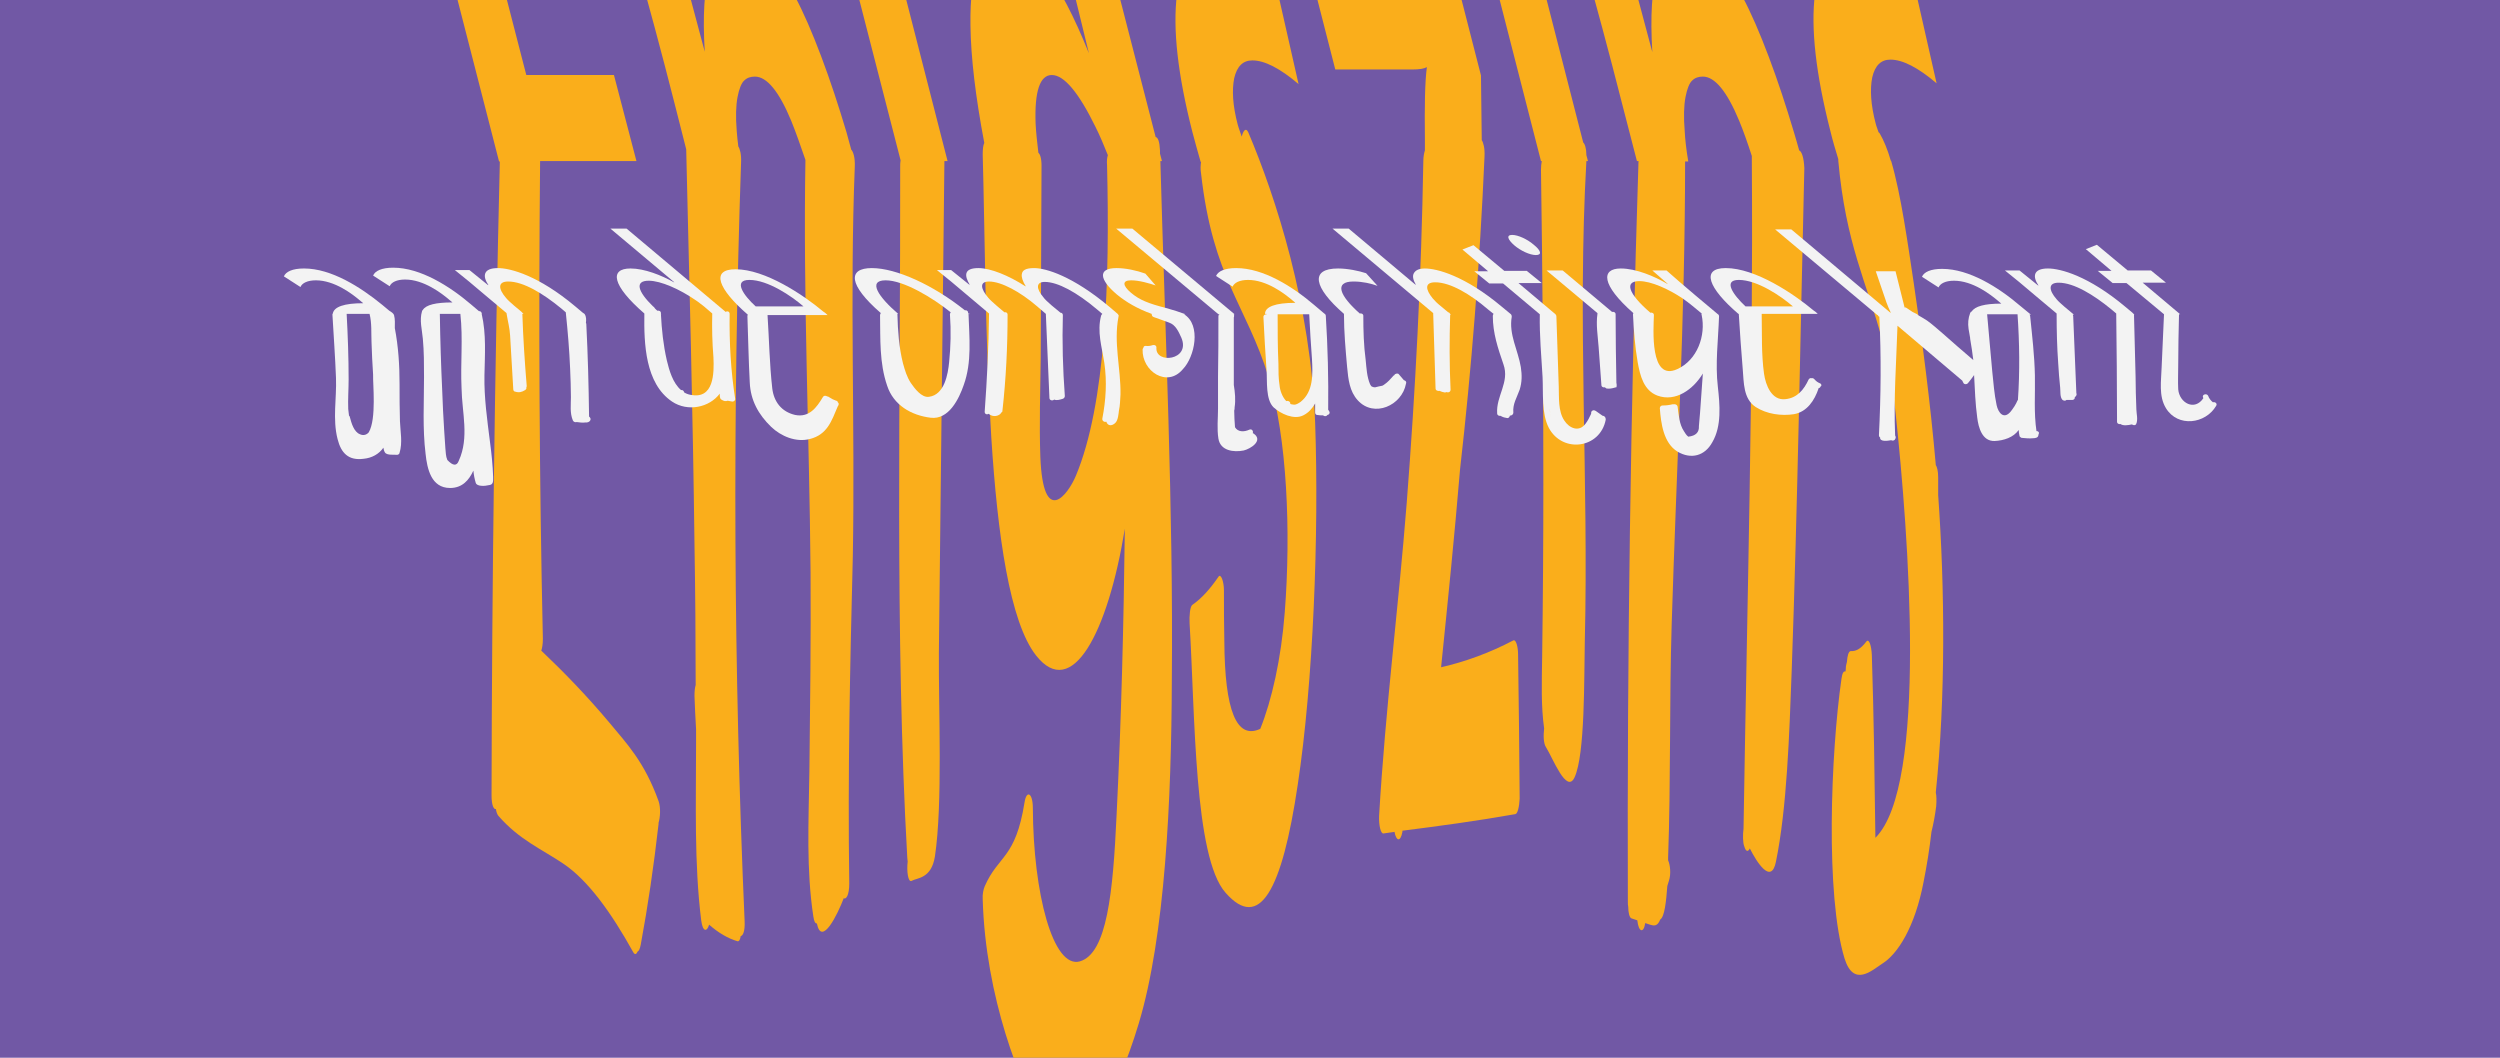 <?xml version="1.0" encoding="utf-8"?>
<!-- Generator: Adobe Illustrator 18.0.0, SVG Export Plug-In . SVG Version: 6.00 Build 0)  -->
<!DOCTYPE svg PUBLIC "-//W3C//DTD SVG 1.1//EN" "http://www.w3.org/Graphics/SVG/1.1/DTD/svg11.dtd">
<svg version="1.1" id="Layer_1" xmlns="http://www.w3.org/2000/svg" xmlns:xlink="http://www.w3.org/1999/xlink" x="0px" y="0px"
	 viewBox="0 0 633.2 267.9" enable-background="new 0 0 633.2 267.9" xml:space="preserve">
<g>
	<rect x="0" y="-123.2" fill="#7158A5" width="633.2" height="428.3"/>
	<g>
		<path fill="#FAAE1B" d="M166.8,202.9c-3.6-10-8.1-14.6-12.4-19.8c-5.7-6.8-11.5-12.8-17.3-18.3c0.2-0.6,0.4-1.6,0.4-3
			c-0.9-40.3-1.1-80.6-0.7-121h24.4L155.5,19h-22.2l-12.9-50h24.3l-8.9-34.8H99l27.4,106.7h0.2c-1.3,53.5-2,107-2.1,160.6
			c0,2.5,0.6,3.6,1.1,3.4c0.1,0.7,0.3,1.3,0.6,1.7c5.3,6.1,10.9,8.4,16.4,12.1c6.3,4.2,12.2,12.4,17.8,22.5c0.4,0.7,0.8,0.5,1.1-0.2
			c0.3-0.1,0.6-0.7,0.8-1.8c1.8-9.7,3.3-19.9,4.5-30.5c0-0.1,0-0.2,0-0.3C167.2,207.1,167.4,204.6,166.8,202.9z"/>
		<path fill="#FAAE1B" d="M216.5,42.2c0.1-2.3-0.4-3.8-0.9-4.3c-0.4-1.5-0.8-3-1.2-4.4c-2-6.7-4.1-13.1-6.4-19.2
			c-2.3-6.1-4.5-11.2-6.7-15.3c-2.2-4.1-4.5-7.3-7-9.7c-2.4-2.4-4.9-3.6-7.3-3.6c-6.8,0-9.6,9.1-8.5,27.4l-6.7-25.1h-11.2
			c3.6,12.8,7,25.4,10.2,38l3,11.8v0c0.8,33.4,1.7,66.8,2.1,100.2c0.2,11.8,0.3,23.7,0.3,35.5c-0.2,0.6-0.3,1.6-0.3,2.8
			c0.1,2.5,0.2,5.3,0.4,8.4c0,1.2,0,2.3,0,3.5c0,15.4-0.5,30.4,1.3,44.9c0.4,3.1,1.5,2.9,2,1.1c2.4,2.1,4.8,3.5,7.2,4.2
			c0.4,0.1,0.7-0.5,0.8-1.3c0.6-0.1,1.1-1.3,1-3.7c-2.8-63.9-3.1-128.2-0.9-192.3c0.1-2-0.3-3.4-0.7-4c-0.2-1.4-0.3-2.8-0.4-3.9
			c-0.3-3.6-0.2-6.5,0.2-8.6s1-3.6,1.7-4.2c0.7-0.7,1.6-1,2.7-1c3,0,6.1,3.7,9.2,11.2c1.1,2.7,2.3,6.1,3.6,9.9
			c-0.6,34.9,1,69.7,1.3,104.6c0.1,16.8-0.1,33.6-0.3,50.4c-0.2,12.9-0.8,24.8,1,36.6c0.2,1.4,0.5,1.8,0.9,1.8
			c1.2,6,5.3-2.4,6.8-6.4c0.6,0.4,1.4-0.8,1.4-3.7c-0.4-27.9,0.2-55.1,0.9-82.9C216.6,107.8,215.2,74.9,216.5,42.2z"/>
		<path fill="#FAAE1B" d="M239.2,40.8h0.8l-13.5-52.7h-11.9l13.5,52.5c-0.1,0.5-0.1,1.1-0.1,1.7c0.1,57.4-1.4,118.5,1.8,175
			c0,0.4,0.1,0.6,0.1,0.9c-0.3,2.4,0.1,5.4,1,4.9c1.4-0.8,5-0.5,5.9-6.2c2-13.4,0.9-36.9,1-51.6C238.3,123.9,238.7,82.4,239.2,40.8z
			"/>
		<polygon fill="#FAAE1B" points="210.5,-74.7 198.2,-74.7 207.1,-39.9 219.5,-39.9 		"/>
		<path fill="#FAAE1B" d="M293.9,40.8h0.4l-0.5-1.9c0-0.3,0-0.5,0-0.8c-0.1-2.2-0.5-3.3-1.1-3.4l-12-46.6h-11.1l6.2,25.4
			c-7.5-18.7-14.7-28.1-21.4-28.1c-5.9,0-8.8,7-8.6,21.1c0.1,8.1,1.3,18.1,3.5,29.7c-0.3,0.6-0.4,1.6-0.4,3
			c1.1,38.7,0.2,109.9,13.5,126.8c9.1,11.6,18.2-5.7,22.5-32.1c-0.3,24.4-0.9,48.6-2.1,72.7c-0.9,19.4-2.4,34.9-9.3,36.9
			c-6.8,1.9-11.8-17.3-11.9-38.8c0-3.9-1.6-4.7-2.1-1.5c-2.3,14.4-6.6,13.3-10.1,21.3c-0.3,0.7-0.6,2-0.5,3.3
			c0.7,24.6,9.5,47.1,15.5,56.7c8.1,13.1,18.2-5.9,24-25.2c6.7-22.2,8.3-56.8,8.4-86.9C297.2,128.9,295.1,84.3,293.9,40.8z
			 M272.5,120.5c-2,4.8-8.3,13.2-9-4.8c-0.3-8.1,0-17,0.1-25.2c0.1-16.2,0.1-32.4,0.2-48.5c0-2-0.4-3-0.8-3.3
			c-0.3-2.6-0.6-5.2-0.7-7.4c-0.3-8.2,1.1-12.3,4.1-12.3c3.1,0,6.8,4.4,11.1,13.2c1.1,2.2,2.1,4.6,3.1,7.1c-0.2,0.6-0.3,1.5-0.2,2.6
			C281.1,71.2,280.1,102.3,272.5,120.5z"/>
		<path fill="#FAAE1B" d="M333.1,107.1c-1.1-30-10-57.2-16.9-73.5c-0.6-1.4-1.3-0.6-1.7,1c-0.3-1-0.7-1.9-1-3
			c-1.3-4.9-1.5-8.8-0.9-11.8c0.7-3,2.2-4.5,4.6-4.5c3.1,0,7,2,11.7,6l-6.8-30c-5-3.8-9.5-5.7-13.6-5.7c-5.8,0-9.3,4.3-10.4,13
			c-1.1,8.7,0.2,20.3,3.9,34.8c0.7,2.6,1.4,5.2,2.1,7.6h0.1c-0.1,0.8-0.2,1.8,0,2.9c3,26.6,11.4,33.2,17.1,51.6
			c4.7,15.3,5.7,39.2,4.1,59.6c-0.9,11.8-3.3,22.3-6.2,29.5c-6,2.8-9-4.6-9.1-22.2c-0.1-4.3-0.1-8.6-0.1-12.9c0-2.2-0.8-4.4-1.4-3.4
			c-2.2,3.2-4.3,5.5-6.6,7.1c-0.6,0.4-0.8,2.8-0.7,4.7c1.4,23,1.1,59.2,9.1,68.2c8.6,9.8,14.3-0.4,18.3-27.4
			C332.6,173,334.1,135.3,333.1,107.1z"/>
		<path fill="#FAAE1B" d="M384.5,165.8c0-1.9-0.5-3.9-1.2-3.6c-6.1,3.2-12.2,5.4-18.3,6.8c1.7-16.6,3.4-33.3,4.8-50.1
			c2.9-25.4,5-51.9,6.2-79.3c0.1-2.1-0.3-3.5-0.7-4.1l-0.2-16.4l-8-31.2h-36.5l7.6,29.7h19.5c1.8,0,3-0.2,3.7-0.6
			c-0.5,3.7-0.6,9.8-0.5,18.3l0,2.8c-0.2,0.6-0.4,1.6-0.4,2.7c-0.5,29.4-2,58.1-4.2,86.5c-2.1,26.7-5.4,52.1-7,79.3
			c-0.1,2.4,0.4,4.6,1.1,4.5c0.9-0.1,1.9-0.3,2.8-0.4c0.4,2.3,1.5,2.7,2,0l0-0.3c9.5-1.2,19-2.5,28.6-4.2c0.6-0.1,1-1.9,1.1-3.9
			C384.8,190.3,384.7,178.1,384.5,165.8z"/>
		<polygon fill="#FAAE1B" points="372.7,-74.7 360.3,-74.7 369.3,-39.9 381.7,-39.9 		"/>
		<path fill="#FAAE1B" d="M402.2,40.8l-0.4-1.5c0-1.7-0.4-2.9-0.8-3.2l-12.3-48h-11.9l13.5,52.7h0.2c-0.1,0.6-0.2,1.3-0.2,2.2
			c0.4,26.6,0.6,53.1,0.6,79.7c0,14.5-0.1,29-0.3,43.5c-0.1,7-0.3,12.6,0.5,18.3c-0.2,1.7-0.2,3.8,0.5,4.8c1.7,2.7,5.2,11.9,7.2,7.6
			c2.7-5.8,2.4-25.3,2.6-34.4c1-40.7-1.9-81.1,0.4-121.7H402.2z"/>
		<path fill="#FAAE1B" d="M455.7,38.1c-0.4-1.5-0.9-3.1-1.3-4.5c-2-6.7-4.1-13.1-6.4-19.2c-2.3-6.1-4.5-11.2-6.7-15.3
			c-2.2-4.1-4.5-7.3-7-9.7c-2.4-2.4-4.9-3.6-7.3-3.6c-6.8,0-9.6,9.1-8.5,27.4l-6.7-25.1h-11.2c3.6,12.8,7,25.4,10.2,38l3.8,14.7h0.4
			c-2,62.3-2.9,124.8-2.7,187.5c0,0.6,0,1,0.1,1.4c0,1.4,0.3,2.7,0.8,2.9c0.5,0.2,1,0.3,1.5,0.5c0.3,3,1.6,3.4,2,0.7
			c0.4,0.1,0.8,0.3,1.2,0.4c1,0.3,1.9,0.5,2.6-1.3c1.1-0.7,1.5-4.5,1.8-8.5l0.4-1.3c0.6-1.8,0.3-4.1-0.2-5.2c0-0.2,0-0.5,0-0.7
			c0.7-19.4,0.3-39.5,0.9-59c1.2-39.2,3.4-77.8,3.4-117.3h0.8c-0.5-3-0.8-5.6-0.9-7.7c-0.3-3.6-0.2-6.5,0.2-8.6
			c0.4-2.1,1-3.6,1.7-4.2c0.7-0.7,1.6-1,2.7-1c3,0,6.1,3.7,9.2,11.2c1,2.4,2.1,5.5,3.2,8.9c0,0.2,0,0.3,0,0.5
			c0.4,57-1.2,113.2-2.1,169.9c-0.2,1.4-0.2,3.6,0.2,4.5c0,0.1,0.1,0.2,0.1,0.3c0.4,1.1,0.9,1,1.3,0.2c1.7,3.4,5.4,9.3,6.6,3.4
			c2.8-13.6,3.4-32.3,4-48.4c1.5-42.2,2.2-84.9,3.2-127.3C456.9,39.9,456.3,38.3,455.7,38.1z"/>
		<path fill="#FAAE1B" d="M490.9,125.4c0-1.5,0-3,0-4.5c0-1.6-0.3-2.7-0.6-3.1c-1.4-16-3.4-31.3-5.6-46.2
			c-1.5-9.9-3.2-22.3-5.7-30.8h0c0,0,0-0.1-0.1-0.1c-0.8-2.8-1.8-5.2-2.8-6.9c-0.1-0.2-0.2-0.2-0.3-0.3c-0.2-0.7-0.5-1.3-0.7-2.1
			c-1.3-4.9-1.5-8.8-0.9-11.8c0.7-3,2.2-4.5,4.6-4.5c3.1,0,7,2,11.7,6l-6.8-30c-5-3.8-9.5-5.7-13.6-5.7c-5.8,0-9.3,4.3-10.4,13
			c-1.1,8.7,0.2,20.3,3.9,34.8c0.6,2.5,1.3,4.8,2,7.1c0,0.1,0,0.2,0,0.4c1.9,21.1,7.2,30.8,11.1,45.3c0.1,0.4,0.2,0.9,0.2,1.3
			c0.1,0.6,0.2,0.9,0.4,1.2c1.1,4.6,2.1,9.8,2.8,16c3.3,30.8,8.2,94.5-5.1,107.7c-0.2-15.5-0.4-30.9-0.9-46.3
			c-0.1-2.3-0.7-4.3-1.4-3.4c-1.3,1.7-2.5,2.5-3.9,2.4c-0.6,0-0.9,1.2-1,2.7c-0.1,0.5-0.3,1-0.3,1.8c0,0.2,0,0.4-0.1,0.7
			c-0.4-0.2-0.8,0.3-1,1.9c-2.7,18.8-4.1,54.8,0.8,70.8c2.3,7.3,6.9,3,9.5,1.3c3.9-2.4,8.3-9.2,10.5-20.7c0.8-4,1.5-8.3,2-12.7
			c0.5-2,0.9-4.1,1.2-6.5c0.1-1.4,0.1-2.6-0.1-3.5C492.8,176.7,492.6,149.1,490.9,125.4z"/>
	</g>
	<g>
		<path fill="#F3F3F3" d="M101.3,106.7c-0.1-3.1-0.1-6.3-0.1-9.4c0-4.8-0.3-9.5-1.2-14.2c0-1.1,0.1-2.2-0.2-3.3
			c-0.1-0.4-0.7-0.8-1.2-1.1l-1.8-1.5C91.3,72.7,83.9,68,77,68c-2.9,0-4.6,0.8-5.1,2l4.2,2.7c0.4-1,1.8-1.7,3.9-1.7
			c4.7,0,9.2,3.4,11.4,5.3l0.6,0.5c-4.8,0-7.4,0.9-7.7,2.6c-0.1,0.1-0.1,0.2-0.1,0.3c0.3,5.3,0.7,10.7,0.9,16
			c0.2,5.2-0.9,10.4,0.4,15.5c0.9,3.6,2.8,5.5,6.6,5c2.1-0.2,3.9-1.2,5-2.8c0.1,0.5,0.2,0.9,0.4,1.2c0.5,0.8,2.4,0.5,3.1,0.6
			c0.3,0,0.6-0.3,0.6-0.5C102,112.1,101.4,109.3,101.3,106.7z M93.4,109.5c-0.5,0.6-1.3,0.9-2.2,0.5c-1.6-0.6-2.2-2.9-2.6-4.4
			c0-0.1-0.1-0.3-0.2-0.3c-0.1-0.9-0.2-1.5-0.2-1.7c-0.1-2.5,0.1-5,0.1-7.5c0-5.5-0.2-11.1-0.5-16.6h5.8c0.6,2.3,0.4,4.9,0.5,7.2
			c0.1,2.7,0.2,5.4,0.4,8.2C94.4,97.1,95.4,106.1,93.4,109.5z"/>
		<path fill="#F3F3F3" d="M124.9,120.8c-0.1-3-0.4-5.9-0.8-8.9c-0.7-5.6-1.5-11.1-1.4-16.8c0.1-5.2,0.5-10.4-0.7-15.6h0.1l-0.1-0.1
			c0,0,0-0.1,0-0.1c-0.1-0.4-0.4-0.5-0.7-0.5l-2-1.7c-5.4-4.6-12.8-9.3-19.7-9.3c-2.9,0-4.6,0.8-5.1,2l4.2,2.7
			c0.4-1,1.8-1.7,3.9-1.7c4.7,0,9.2,3.4,11.4,5.3l0.6,0.5c-4.2,0-6.7,0.6-7.5,1.9c-0.1,0.1-0.2,0.2-0.2,0.3c-0.7,2.3,0,4.7,0.2,7
			c0.3,3.2,0.3,6.5,0.3,9.7c0,6.5-0.4,13,0.4,19.5c0.4,3.7,1.4,8.6,6.2,8.6c3.1,0,4.8-2,5.9-4.4c0.1,1.1,0.3,2.1,0.6,3.1
			c0.3,1,2.5,0.8,3.2,0.6C125,122.8,124.9,122,124.9,120.8z M116.2,116.7c-0.5,1.4-1.5,1.3-2.9-0.2c-0.4-0.9-0.4-2-0.5-3
			c-0.1-1.5-0.2-3-0.3-4.5c-0.2-3.4-0.4-6.7-0.5-10.1c-0.3-6.4-0.5-12.8-0.6-19.3c0,0,0-0.1,0-0.1h5.2c0.7,6.3,0,12.5,0.3,18.8
			C117,104.5,118.9,110.8,116.2,116.7z"/>
		<path fill="#F3F3F3" d="M149.4,105.7c-0.1-0.1-0.1-0.1-0.2-0.2c-0.1-7.8-0.3-15.6-0.7-23.4c0-0.1,0-0.2-0.1-0.3
			c0.1-0.8,0.1-1.6-0.3-2.2h0l0,0c0-0.1-0.1-0.1-0.2-0.2c-0.1-0.1-0.2-0.1-0.3-0.2l-1.9-1.6c-9.3-7.8-16.4-9.7-19.6-9.7
			c-3.8,0-3.9,2.1-2.4,4.3h-0.1l-4.7-3.8h-3.7c2.4,1.9,4.7,3.8,7.5,6.2l5.6,4.7c0,0,0,0,0,0.1c0.3,1.9,0.8,3.7,0.9,5.6
			c0.3,4.5,0.5,9.1,0.8,13.6c0,0.3,0.2,0.6,0.5,0.6c1,0.3,1.7,0.1,2.5-0.4c0.3-0.2,0.4-0.5,0.3-0.7c0.1-0.1,0.1-0.2,0.1-0.4
			c-0.5-6.1-0.9-12.1-1.1-18.2c0,0,0,0,0,0h0.3l-0.4-0.4c-0.1-0.1-0.1-0.1-0.2-0.2l-1.8-1.5c-0.8-0.7-1.6-1.4-2-1.9
			c-2-2.3-2.2-4.2,0.5-4.2c3.9,0,8.9,3.1,13.3,6.7l1.3,1.1c0.5,4.8,0.9,9.5,1.1,14.3c0.1,2.4,0.2,4.8,0.2,7.2c0,2-0.3,4,0.5,5.9
			c0.2,0.4,0.6,0.5,1,0.4c0.7,0.1,1.4,0.2,2.2,0.1C149.3,107.1,149.9,106.3,149.4,105.7z"/>
		<path fill="#F3F3F3" d="M184.8,79.5c0-0.6-0.6-0.8-1-0.5c0,0,0,0,0,0l-25.1-21.1h-4.1l16.2,13.6h-0.1c-3.2-1.8-7.5-3.5-11-3.5
			c-5.4,0-4.7,4.3,3.5,11.4c0,0,0,0.1,0,0.2c-0.1,7.4,0.2,17.5,7,22.1c4,2.7,9.5,1.5,12.1-2c0,0.6,0,1.3,0.4,1.5
			c0.6,0.4,1.1,0.5,1.6,0.3c0.4,0.1,0.7,0.1,1.1,0.2c0.4,0.1,0.9-0.3,0.8-0.7C185.1,94,184.7,86.7,184.8,79.5z M174.9,100
			c-0.6-0.1-1.1-0.3-1.6-0.6c-0.1-0.4-0.4-0.7-0.8-0.6c-2.1-1.8-3-5-3.6-7.5c-0.9-3.9-1.3-7.8-1.5-11.7h0.1c0,0,0,0-0.1-0.1
			c0-0.1,0-0.2,0-0.2c0-0.5-0.5-0.7-0.9-0.6c-0.2-0.2-0.5-0.4-0.7-0.7c-0.1-0.2-0.2-0.3-0.4-0.4c-3.9-3.8-4.7-6.5-1.1-6.5
			c3.1,0,7.9,2.2,11.7,4.8c0.8,0.5,1.6,1.2,2.3,1.7l2.1,1.8c-0.1,3.7,0,7.4,0.3,11.1C180.9,94.6,180.8,101.2,174.9,100z"/>
		<path fill="#F3F3F3" d="M212.2,101.9c0-0.2-0.2-0.4-0.4-0.4c-0.6-0.2-1.2-0.5-1.8-0.9c-0.1-0.1-0.3-0.2-0.5-0.2
			c-0.3-0.2-0.8-0.3-1.1,0.2c-1.6,2.7-3.5,5.2-7,4.5c-3.5-0.8-5.4-3.4-5.8-6.7c-0.7-6.2-0.8-12.5-1.2-18.6h15.2
			c-0.3-0.3-0.6-0.6-1.1-0.9c-5-4.2-14.7-10.7-22.2-10.7c-6.4,0-4.4,5,3.1,11.5c0,0.1-0.1,0.2-0.1,0.3c0.2,5.6,0.3,11.2,0.6,16.9
			c0.2,4.5,2.2,8.1,5.4,11.2c2.5,2.4,6.3,4,9.8,3.1c4.4-1.1,5.5-4.5,7.1-8.3C212.6,102.4,212.4,102,212.2,101.9z M189.8,70.9
			c4.7,0,10.7,4.1,13.7,6.7h-12.1C188.3,74.8,185.6,70.9,189.8,70.9z"/>
		<path fill="#F3F3F3" d="M245.5,79.6c-0.1-0.1-0.2-0.2-0.3-0.3c0,0,0,0,0-0.1c0-0.5-0.5-0.7-0.8-0.6c-8-6.4-17.4-10.7-23.6-10.7
			c-6.1,0-6,4.2,2.3,11.4c-0.1,0.1-0.2,0.3-0.2,0.5c0.1,6-0.2,12.1,1.8,17.9c1.6,4.9,6.1,7.5,11,8.1c4.6,0.6,7.2-4.8,8.4-8.3
			c2.1-5.8,1.4-12.1,1.2-18.1H245.5z M240.4,91.7c-0.3,3.1-1.2,8.3-5.1,8.8c-1.9,0.3-3.7-2.2-4.6-3.5c-1-1.5-1.5-3.2-2-5
			c-1-4-1.3-8.2-1.4-12.3c0-0.1,0-0.2,0-0.2h0.2c-4.9-4.2-7.9-8.5-3.2-8.5c4.6,0,11.9,4.4,16.5,8.1c-0.1,0.1-0.2,0.3-0.2,0.5
			C240.9,83.8,240.8,87.7,240.4,91.7z"/>
		<path fill="#F3F3F3" d="M283.3,80.2c0.1-0.3,0-0.5-0.2-0.6h0.1l-2.1-1.8c-9.4-7.9-16.2-9.9-19.2-9.9c-2.2,0-3,0.6-3.1,1.6
			c-0.1,0.7,0.2,1.7,1,3h-0.1c-4.2-2.7-8.8-4.6-11.9-4.6c-3.8,0-3.5,2-2.2,4.2h-0.1l-4.6-3.7h-3.6c2.4,1.9,4.7,3.8,7.5,6.2l5.7,4.8
			c0,0.1,0,0.1,0,0.2c-0.1,8.3-0.5,16.5-1.1,24.7c0,0.6,0.6,0.8,1,0.5c0.8,0.7,2,0.8,2.9,0.1c0.1-0.1,0.2-0.2,0.3-0.4
			c0.2-0.1,0.3-0.2,0.3-0.5c0.9-8.1,1.3-16.1,1.3-24.3c0-0.5-0.4-0.7-0.8-0.6l-2-1.7c-0.8-0.7-1.6-1.4-2.1-2
			c-1.8-2.1-2.4-4.1,0.2-4.1c3.1,0,7.9,2.6,12.2,6.3l2.2,1.9c0,0.1,0,0.1,0,0.2c0.3,7,0.6,14,0.9,21.1c0,0.6,0.8,0.8,1.2,0.4
			c0,0,0,0,0,0c0.7,0.3,1.5,0,2.2-0.2c0.3-0.1,0.5-0.4,0.5-0.7c-0.5-6.8-0.7-13.7-0.5-20.5c0-0.4-0.3-0.6-0.6-0.6l-2.3-1.9
			c-0.9-0.8-1.7-1.5-2.1-2.1c-1.7-2-1.9-3.8,0.4-3.8c3.3,0,8.1,2.6,13.3,7l1.3,1.1c-0.1,0.1-0.2,0.2-0.3,0.4c-1.1,4.1,0.2,8,0.8,12
			c0.7,4.7,0.4,9.5-0.5,14.1c-0.1,0.6,0.5,1,1,0.8c0,0,0,0,0,0c0.4,1.2,1.5,1.1,2.3,0.3c0.7-0.7,0.8-2.3,0.9-3.1
			c0.3-1.3,0.3-2.7,0.4-4.1C283.9,93.3,282,86.8,283.3,80.2z"/>
		<path fill="#F3F3F3" d="M299.9,79.6h0.4c-1.6-0.6-3.2-1.1-5-1.6c-4.3-1.1-6.7-2-8.9-3.9c-2-1.7-2.3-3.1,0.1-3.1
			c2.1,0,4.7,0.8,6.2,1.3l-2.6-3c-2.2-0.8-5-1.4-7.3-1.4c-4.9,0-4.3,3,0.1,6.7c2.3,1.9,5.2,3.6,8.8,4.9c0,0.3,0.1,0.7,0.5,0.8
			c1.3,0.5,2.6,0.9,3.9,1.4c1.7,0.6,2.4,2.3,3.1,3.8c2.5,5.8-6.7,6.8-6.3,2.5c0-0.5-0.5-0.7-0.9-0.6c-0.6,0.2-1.2,0.3-1.8,0.2
			c-0.4,0-0.6,0.2-0.6,0.5c-0.1,0.1-0.2,0.3-0.2,0.4c-0.2,5.5,6.2,9.8,10.2,5C302.6,90.4,304.3,82.3,299.9,79.6z"/>
		<path fill="#F3F3F3" d="M317.5,109.8c-0.1,0-0.1-0.1-0.2-0.1c0.2-0.5-0.2-1.1-0.8-0.9c-1.5,0.7-3,0.6-3.7-0.6
			c-0.1-1.4-0.2-2.8-0.2-4.2c0.1-0.3,0.1-0.5,0.1-0.8c0.3-1.9,0.1-3.8-0.2-5.7c0-0.8,0-1.6,0-2.4c0-4.9,0-9.8,0-14.7
			c0.1-0.2,0.1-0.6,0-0.8h0.2l-25.9-21.7h-4.1l25.9,21.7h0.3c-0.2,0.1-0.3,0.3-0.3,0.5c0,5.1,0,10.2-0.1,15.3c0,2.7,0,5.4,0,8.1
			c0,2.5-0.3,5.1,0.1,7.6c0.5,3.1,3.9,3.5,6.4,3C316.7,113.7,320.1,111.6,317.5,109.8z"/>
		<path fill="#F3F3F3" d="M355.6,96.3c0,0-0.1-0.1-0.1-0.1l-1.2-1.4c-0.2-0.3-0.7-0.2-1,0c-0.1,0.1-0.1,0.1-0.1,0.2
			c-0.1,0-0.2,0.1-0.3,0.2c-0.7,0.8-1.4,1.6-2.3,2.2c-0.1,0.1-0.3,0.2-0.5,0.3c-0.5,0.1-1.1,0.2-1.8,0.4c-0.4,0-0.7-0.1-1-0.3
			c-0.1-0.2-0.2-0.3-0.3-0.5c-0.8-1.9-0.9-4.1-1.1-6.1c-0.5-3.7-0.6-7.5-0.6-11.2c0-0.5-0.5-0.7-0.9-0.6c-5.1-4.5-6.6-8.1-1.6-8.1
			c2.3,0,4.4,0.5,6.1,1.1l-2.9-3.2c-1.8-0.6-4.7-1.2-7.1-1.2c-7.2,0-6.2,4.8,1.5,11.5c0,0.1,0,0.1,0,0.2c0,4.4,0.4,8.8,0.8,13.3
			c0.3,3.1,0.6,6.1,2.7,8.4c4.1,4.5,11.2,1.3,12.2-4.2C356.3,96.7,356,96.4,355.6,96.3z"/>
		<path fill="#F3F3F3" d="M385.2,93c-0.7-4.3-3.1-8.3-2.3-12.8c0-0.3-0.1-0.5-0.2-0.6h0l-2.3-1.9c-9.4-7.9-16.5-9.7-19.5-9.7
			c-1.6,0-2.4,0.5-2.8,1.2c-0.4,0.7-0.2,1.7,0.5,2.9h-0.1l-16.9-14.2h-4.1L363,79.3c0,0,0,0,0,0.1c0.2,6.3,0.4,12.7,0.6,19
			c0,0.5,0.6,0.7,1,0.6c0.5,0.2,0.7,0.3,1.3,0.4c0.2,0,0.3,0,0.5-0.1c0.4,0.2,1,0,1-0.6c-0.3-6.3-0.3-12.7-0.1-19c0,0,0,0,0,0h0.2
			l-0.2-0.2c-0.1-0.2-0.3-0.4-0.5-0.4l-1.8-1.5c-1-0.8-1.6-1.4-2.1-2c-1.9-2.3-2.1-4.1,0.6-4.1c3.9,0,9,3.1,13.3,6.8l1.5,1.2
			c-0.1,0.1-0.2,0.3-0.2,0.5c0,4.4,1.3,8.2,2.7,12.3c1.6,4.5-1.9,8-1.6,12.4c0,0.5,0.5,0.7,0.8,0.6c0,0,0.1,0.1,0.2,0.1
			c0.5,0.3,1,0.4,1.6,0.5c0.3,0,0.6-0.3,0.6-0.6c0.1,0,0.2-0.1,0.4-0.1c0.3-0.1,0.5-0.4,0.5-0.7c-0.2-2.2,0.9-3.8,1.6-5.8
			C385.5,96.8,385.5,95,385.2,93z"/>
		<path fill="#F3F3F3" d="M405.9,105.3c-0.6-0.4-1.1-0.8-1.7-1.2c-0.3-0.2-0.7-0.3-1,0c-0.2,0.2-0.2,0.4-0.2,0.7
			c-0.4,0.9-0.8,1.7-1.4,2.5c-1.7,2.3-4.2,1.1-5.4-0.8c-1.6-2.4-1.3-5.9-1.4-8.6c-0.2-5.9-0.4-11.9-0.6-17.8c0-0.2-0.1-0.3-0.2-0.4
			h0.1l-9.5-8h5.9l-3.8-3.1H381l-7.8-6.5l-2.8,1.1l6.5,5.5h-3.5l3.8,3.1h3.5l9.3,7.8c0,0,0,0.1,0,0.1c-0.1,5.2,0.4,10.6,0.7,15.8
			c0.2,4-0.3,9.3,1.6,12.9c3.5,6.5,13,5.2,14.4-2.1C406.7,105.6,406.3,105.3,405.9,105.3z M392.4,102.2c0-0.3,0-0.6-0.1-0.8
			c0,0,0,0,0,0c0,0.6,0.1,1.3,0.1,1.9c0,0.1,0,0.2,0.1,0.3c0.1,0.8,0.2,1.5,0.4,2.3C392.6,104.6,392.4,103.3,392.4,102.2z"/>
		<path fill="#F3F3F3" d="M389,64.6c1.6,0,1.3-1.1-0.4-2.5c-1.7-1.5-4.1-2.6-5.6-2.6c-1.5,0-1.2,1.1,0.5,2.6
			C385.1,63.5,387.5,64.6,389,64.6z"/>
		<path fill="#F3F3F3" d="M409.4,97C409.3,97,409.3,97,409.4,97c-0.1-5.8-0.2-11.6-0.2-17.4c0-0.5-0.5-0.7-0.9-0.6l-12.5-10.5h-4.1
			l12.9,10.8c0,0,0,0.1,0,0.2c-0.4,2.7,0.1,5.7,0.3,8.4l0.7,9.6c0,0.5,0.5,0.7,0.9,0.6c0.1,0.1,0.2,0.2,0.4,0.3c0.7,0.1,1.3,0,2-0.2
			c0.1,0,0.2-0.1,0.4-0.1c0,0,0,0,0.1,0C409.5,97.8,409.5,97.3,409.4,97z"/>
		<path fill="#F3F3F3" d="M435.1,98c-0.7-5.9,0.1-12,0.3-17.9c0-0.3-0.2-0.5-0.4-0.6l-5.6-4.7c-3.3-2.8-5.4-4.6-7.3-6.3h-3.6
			l3.9,3.4h-0.1c-3.2-1.9-7.9-3.9-11.8-3.9c-5,0-5,4.1,3.2,11.3c0,0.1-0.1,0.2-0.1,0.3c0.2,4.1,0.5,8.2,1.2,12.2
			c0.6,3.3,1.5,7.1,5,8.4c4.6,1.7,9.1-1.6,11.5-5.6c-0.2,3.3-0.5,6.5-0.7,9.8c-0.1,1.2-0.2,2.3-0.3,3.5c0.1,1.6-0.8,2.5-2.7,2.7
			c-0.5-0.4-0.8-0.9-1.1-1.4c-1.2-1.8-1.3-4.1-1.6-6.2c-0.1-0.5-0.6-0.7-1-0.6c-0.1,0-0.2,0-0.3,0c-0.8,0.2-1.6,0.3-2.5,0.3
			c-0.4,0-0.7,0.3-0.7,0.7c0.3,3.8,0.9,8.8,4.5,11c3.4,2,6.9,1.1,8.8-2.4C436.1,107.9,435.6,102.5,435.1,98z M424.8,93.5
			c-7,3.2-6-10.2-5.9-13.7c0-0.5-0.5-0.7-0.9-0.6c-5.7-4.9-6.6-8-2.8-8c3,0,7.4,2,11,4.4c0.9,0.6,1.6,1.2,2.5,1.9l2.3,1.9
			c0,0.1-0.1,0.3,0,0.4C432.1,85,429.9,91.2,424.8,93.5z"/>
		<path fill="#F3F3F3" d="M461,97.1c-0.5-0.2-1-0.5-1.4-1c-0.2-0.2-0.4-0.4-0.7-0.3c-0.3-0.1-0.6,0-0.8,0.3c-1.2,2.6-2.9,4.7-5.9,5
			c-3.5,0.4-5-3.6-5.4-6.4c-0.7-5-0.5-10.2-0.6-15.2h14.2c-0.3-0.3-0.6-0.6-1.1-0.9c-5-4.2-14.7-10.7-22.2-10.7
			c-6.4,0-4.4,5.1,3.2,11.6h0.1c0.3,4.7,0.6,9.4,1,14c0.3,3.4,0.1,7.5,3.3,9.6c2.8,1.8,6.5,2.3,9.7,1.8c3.3-0.6,5.2-3.5,6.2-6.5
			c0-0.1,0-0.1,0-0.1c0.2,0,0.4-0.1,0.5-0.4C461.5,97.7,461.3,97.2,461,97.1z M442.1,77.6c-3.1-2.9-5.8-6.7-1.7-6.7
			c4.7,0,10.7,4.1,13.7,6.7H442.1z"/>
		<path fill="#F3F3F3" d="M516,109.2C516,109.2,516,109.2,516,109.2c-0.1,0-0.2,0-0.2,0c-0.7-4.7-0.3-9.4-0.4-14.1
			c-0.1-5-0.7-10.1-1.2-15c0-0.2-0.1-0.3-0.2-0.4h0.4l-2.8-2.3c-5.4-4.6-12.8-9.3-19.7-9.3c-2.9,0-4.6,0.8-5.1,2l4.2,2.7
			c0.4-1,1.8-1.7,3.9-1.7c4.7,0,9.2,3.4,11.4,5.3l0.6,0.5c-4.3,0-6.7,0.7-7.5,2c-0.2,0-0.3,0.2-0.4,0.4c-0.5,1.3-0.6,2.6-0.4,4
			c0.1,0.8,0.3,1.5,0.4,2.3c0,0,0,0,0,0c0,0.1,0,0.1,0,0.2c0.3,1.8,0.6,3.6,0.8,5.4c0,0,0,0,0,0c-2.6-2.2-5.2-4.5-7.7-6.7
			c-1.3-1.1-2.6-2.3-4-3.3c-0.8-0.5-1.6-1-2.5-1.5h0.2l-1.4-0.7c-0.5-0.3-1-0.7-1.5-1c-0.2-0.1-0.3-0.2-0.5-0.1l-2.3-9.2h-5l2.7,7.9
			c0.3,0.8,0.7,1.8,1.1,2.6h-0.1l-25.1-21.1h-4.1l25.9,21.7h0.1c0.1,0.2,0.2,0.4,0.4,0.4c0.5,10,0.4,20-0.1,30
			c0,0.3,0.1,0.5,0.3,0.6c-0.1,1.1,1.7,0.9,2.8,0.7c0.3,0.2,0.9,0.1,1-0.3c0.2-0.2,0.2-0.6,0-0.9c-0.4-9.2,0.3-18.5,0.6-27.8
			c5.5,4.6,10.9,9.3,16.4,13.9c0.1,0.2,0.2,0.4,0.3,0.6c0.2,0.4,0.8,0.4,1.1,0.1c0.6-0.7,1.1-1.4,1.6-2.1c0.2,3.6,0.3,7.2,0.8,10.8
			c0.3,2.4,1.2,6,4.4,5.9c2.3-0.1,4.8-0.9,6.1-2.8c0,0.5,0.1,1,0.2,1.5c0,0.2,0.3,0.4,0.5,0.5c1,0.1,2,0.2,2.9,0.1
			c0.6,0,1.4-0.1,1.4-0.9C516.6,109.5,516.3,109.3,516,109.2z M511,79.6c0.5,7.2,0.6,14.5,0.1,21.7c0,0,0,0.1-0.1,0.1
			c-0.4,1-1,1.9-1.7,2.8c-1.8,2.2-3.2,0.3-3.6-1.6c-0.6-2.8-0.8-5.7-1.1-8.5c-0.4-4.8-0.9-9.6-1.3-14.5H511z"/>
		<path fill="#F3F3F3" d="M541.1,103.7c-0.1-2.8-0.2-5.5-0.2-8.3c-0.1-5.2-0.3-10.4-0.4-15.6c0-0.1,0-0.1,0-0.1h0.1l-0.2-0.2
			c-0.1-0.1-0.2-0.2-0.3-0.3l-1.8-1.5c-9.3-7.8-16.4-9.7-19.6-9.7c-3.8,0-3.9,2.1-2.4,4.3h-0.1l-4.7-3.8h-3.7
			c2.4,1.9,4.7,3.8,7.5,6.2l5.6,4.7c0,0.1,0,0.1,0,0.2c0,4.1,0.1,8.3,0.4,12.4c0.1,2.1,0.3,4.1,0.5,6.2c0.1,0.9-0.1,2.4,0.6,3.1
			c0.3,0.2,0.7,0.3,1,0l0,0c0.5,0,1,0,1.5,0c0.3,0,0.6-0.3,0.6-0.5c0-0.1,0-0.1,0-0.2c0.3-0.2,0.6-0.6,0.4-1
			c-0.3-6.5-0.5-13-0.8-19.5c0-0.1-0.1-0.3-0.1-0.4h0.3l-2.4-2c-0.8-0.7-1.6-1.4-2-1.9c-2-2.3-2.2-4.2,0.5-4.2
			c3.9,0,8.9,3.1,13.3,6.7l1.3,1.1c0,0.1,0,0.2,0,0.3c0.1,8.6,0.2,17.3,0.2,25.9c0,0.1,0,0.1,0,0.2c0,0.3,0,0.7,0,1
			c0,0.5,0.5,0.7,0.9,0.6c0.6,0.5,2,0.3,2.8,0.1c0,0,0,0,0.1,0c0.3,0.2,0.7,0.3,1,0C541.6,106.4,541.1,104.7,541.1,103.7z"/>
		<path fill="#F3F3F3" d="M560.5,101.9c-0.5-0.4-1-1-1.2-1.6c-0.3-0.8-1.7-0.4-1.3,0.4c0,0,0,0.1,0.1,0.1c-2.2,3.4-6.1,1.3-6.4-2.2
			c-0.1-2,0-4.1,0-6.1c0-4.3,0.1-8.5,0.2-12.8c0,0,0-0.1,0-0.1h0.3l-9.5-8h5.9l-3.8-3.1h-5.9l-7.8-6.5l-2.8,1.1l6.5,5.5h-3.5
			l3.8,3.1h3.5l9.5,7.9L547.5,93c-0.1,3.5-0.8,7.3,1.1,10.4c3,4.9,10,4,12.7-0.6C561.7,102.2,561,101.7,560.5,101.9z"/>
		<path fill="#F3F3F3" d="M336.6,104.1c0-0.1-0.1-0.2-0.2-0.3c0.1-7.9-0.1-15.8-0.6-23.8c0-0.3-0.2-0.5-0.4-0.6l-2.6-2.2
			c-5.4-4.6-12.8-9.3-19.7-9.3c-2.9,0-4.6,0.8-5.1,2l4.2,2.7c0.4-1,1.8-1.7,3.9-1.7c4.7,0,9.2,3.4,11.4,5.3l0.6,0.5
			c-5.1,0-7.7,1-7.7,2.8h0.4c0,0,0,0,0,0.1c-0.4,0-0.8,0.2-0.8,0.7c0.2,4.5,0.5,9.1,0.8,13.6c0.2,2.6-0.3,7.3,1.8,9.3
			c1.8,1.6,5.1,3.2,7.5,2c1.4-0.7,2.3-1.8,3-3c0,0.8,0,1.5,0,2.3c0,0.3,0.2,0.6,0.5,0.6c0.5,0.1,1,0.1,1.5,0.1
			c0.3,0.3,0.9,0.3,1.1-0.1C336.8,105,336.9,104.4,336.6,104.1z M331.6,79.6c0.2,3.8,0.4,7.6,0.7,11.4c0.2,3.7,0.4,8.2-2.9,10.8
			c-0.6,0.4-1.1,0.7-1.6,0.7c-0.3,0-0.5-0.1-0.7-0.1c-0.1,0-0.2-0.1-0.3-0.1c0.1-0.5-0.5-0.9-1-0.7c-1-1-1.6-2.7-1.7-3.9
			c-0.3-1.8-0.3-3.7-0.3-5.6c-0.2-4.2-0.2-8.3-0.2-12.5c0,0,0,0,0,0H331.6z"/>
	</g>
</g>
</svg>
